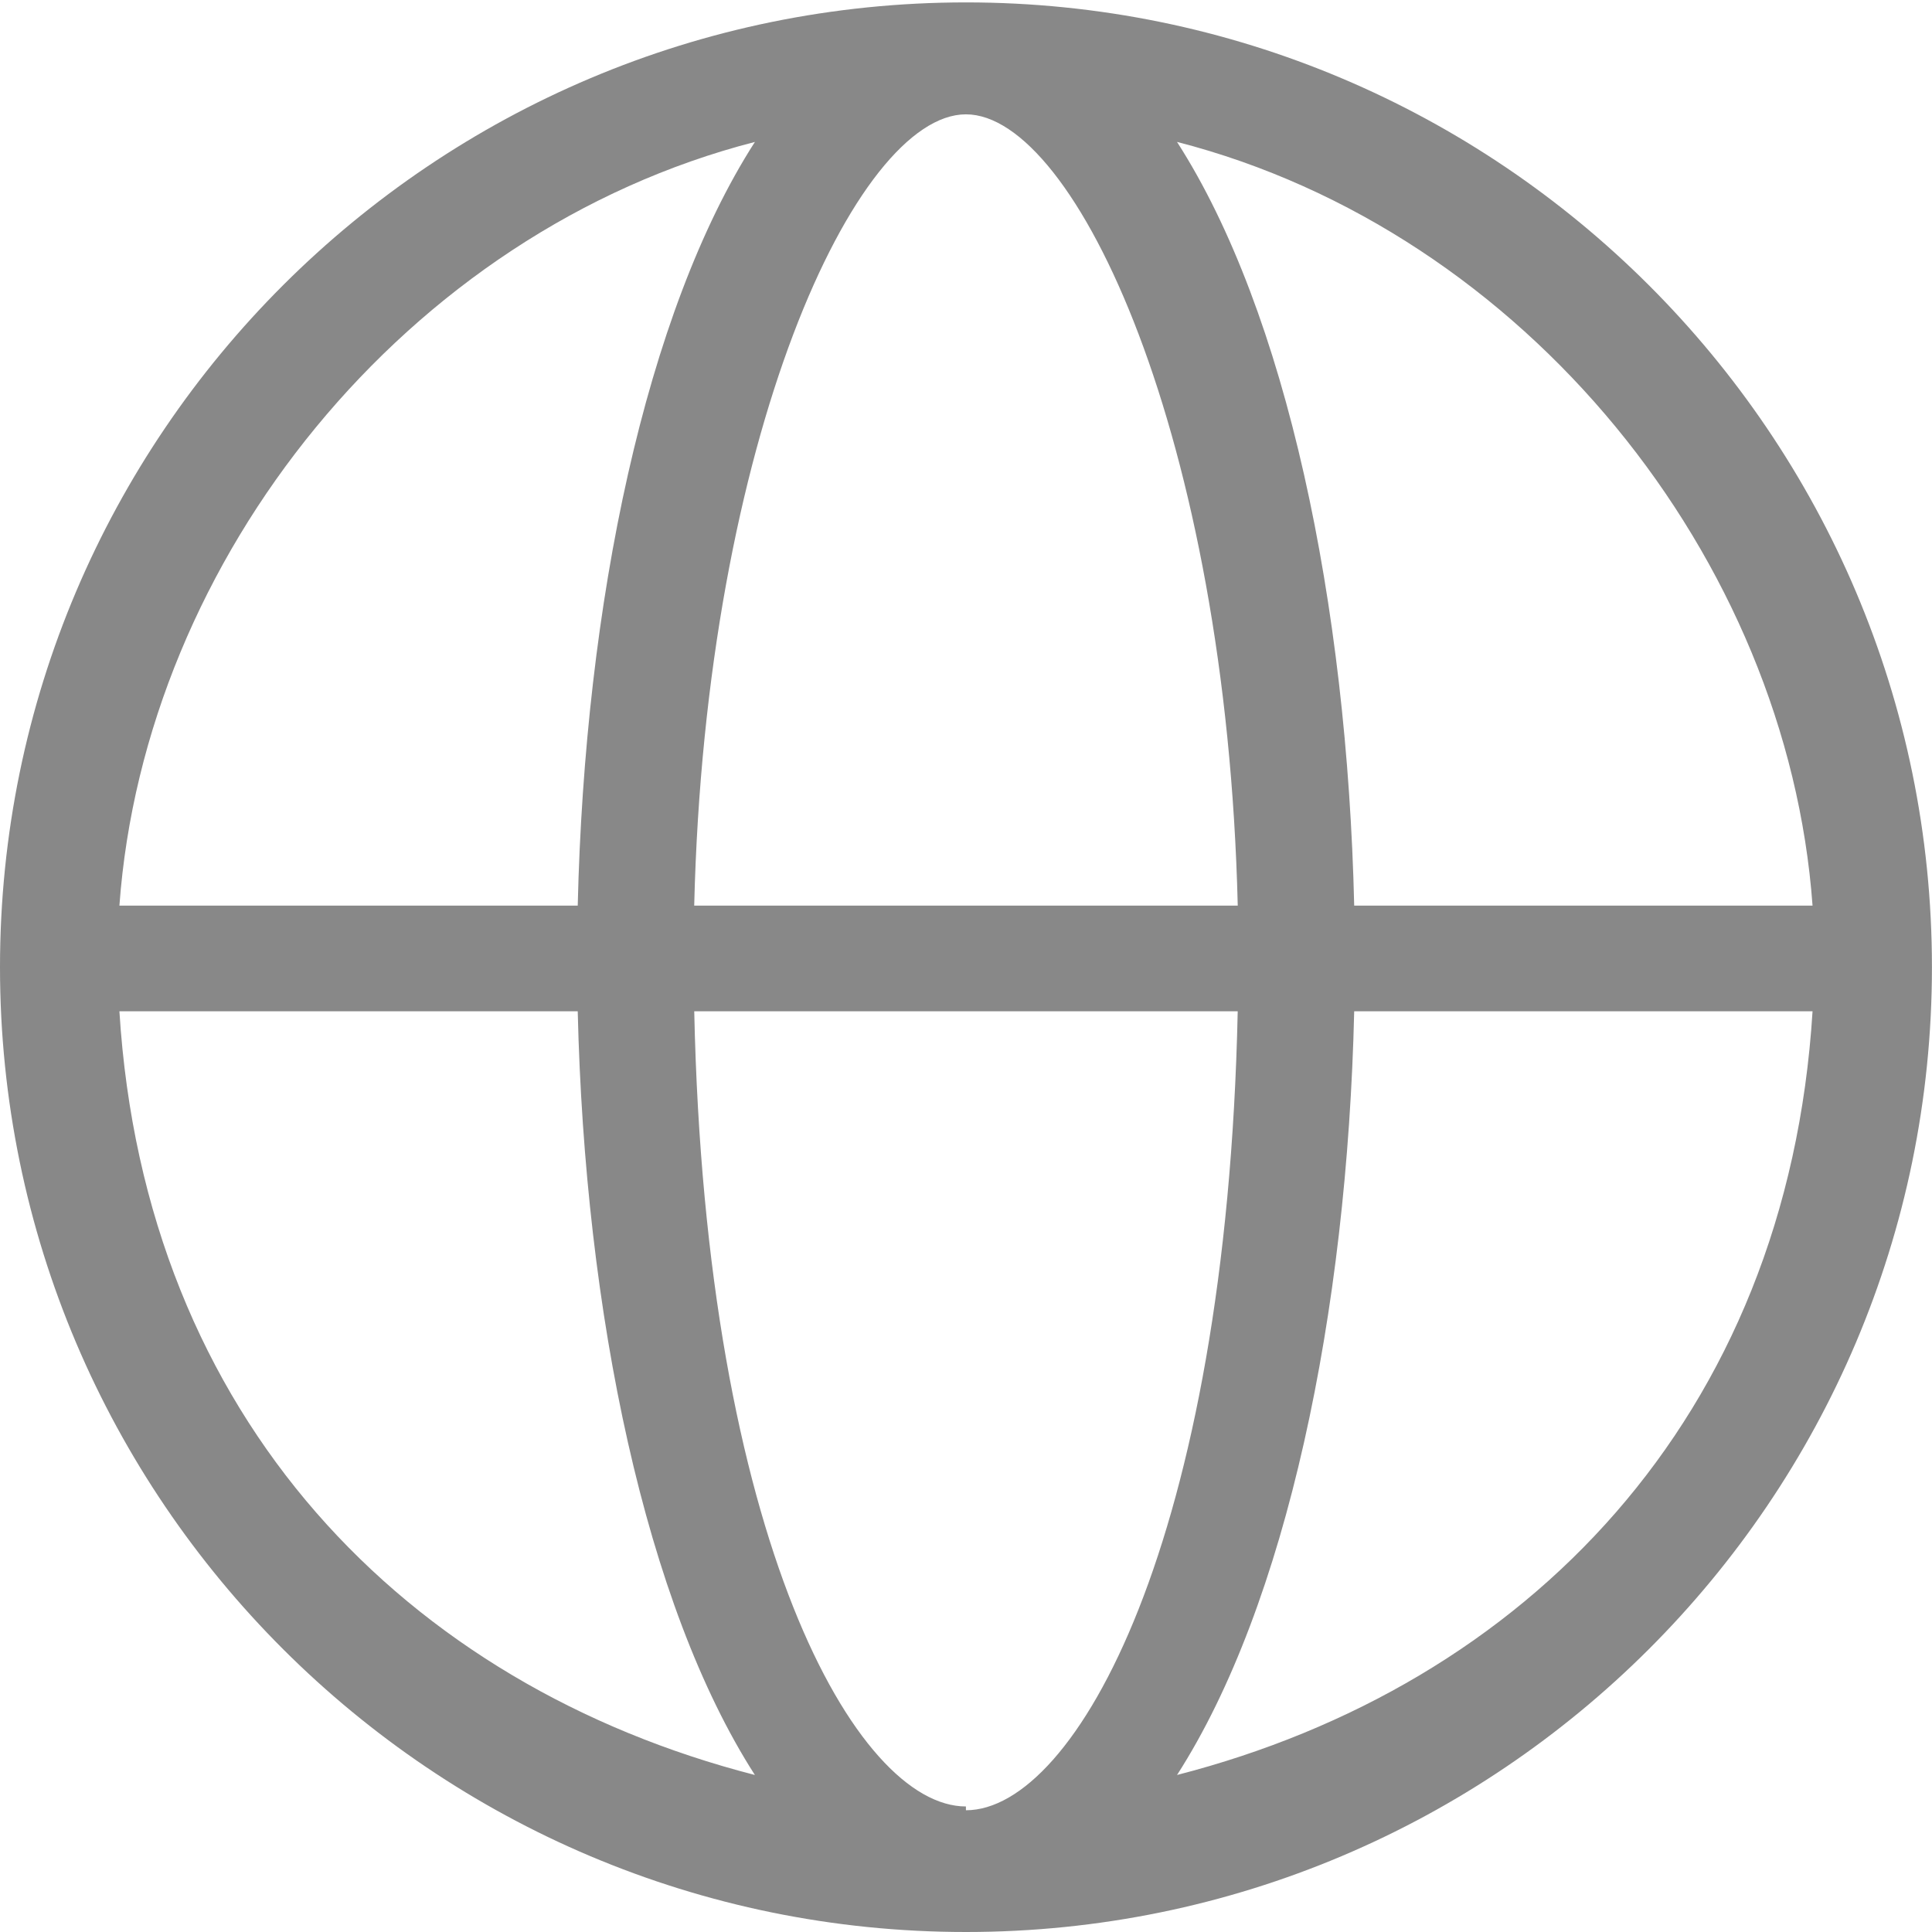 <?xml version="1.0" standalone="no"?><!DOCTYPE svg PUBLIC "-//W3C//DTD SVG 1.1//EN" "http://www.w3.org/Graphics/SVG/1.1/DTD/svg11.dtd"><svg t="1529488821625" class="icon" style="" viewBox="0 0 1024 1024" version="1.1" xmlns="http://www.w3.org/2000/svg" p-id="1520" xmlns:xlink="http://www.w3.org/1999/xlink" width="200" height="200"><defs><style type="text/css"></style></defs><path d="M512 1.272c-282.328 0-512 229.04-512 511.336S229.648 1024 511.952 1024H512c282.296 0 511.968-229.064 511.968-511.392C1023.968 230.312 794.296 1.272 512 1.272zM960.688 480H717.752c-3.736-160-35.896-314.496-93.912-404.784C808.424 122.664 947.328 296 960.688 480z m-448.72 479.472s0-2.008-0.016-2.008C453.864 957.432 373.944 816 367.96 536h288.056c-5.984 280-85.92 423.472-144.048 423.472zM367.944 480c5.984-248 85.92-419.4 144.024-419.4C570.096 60.6 650.048 232 656.032 480H367.944z m32.176-404.776C342.12 165.52 309.96 320 306.208 480H63.288C76.656 296 215.52 122.696 400.12 75.224zM63.288 536h242.92c3.752 160 35.912 314.488 93.896 404.776C215.536 893.312 76.664 752 63.288 536z m560.568 404.776C681.856 850.488 714.016 696 717.752 536h242.936c-13.392 216-152.264 357.336-336.832 404.776z" fill="#888888" p-id="1521"></path></svg>